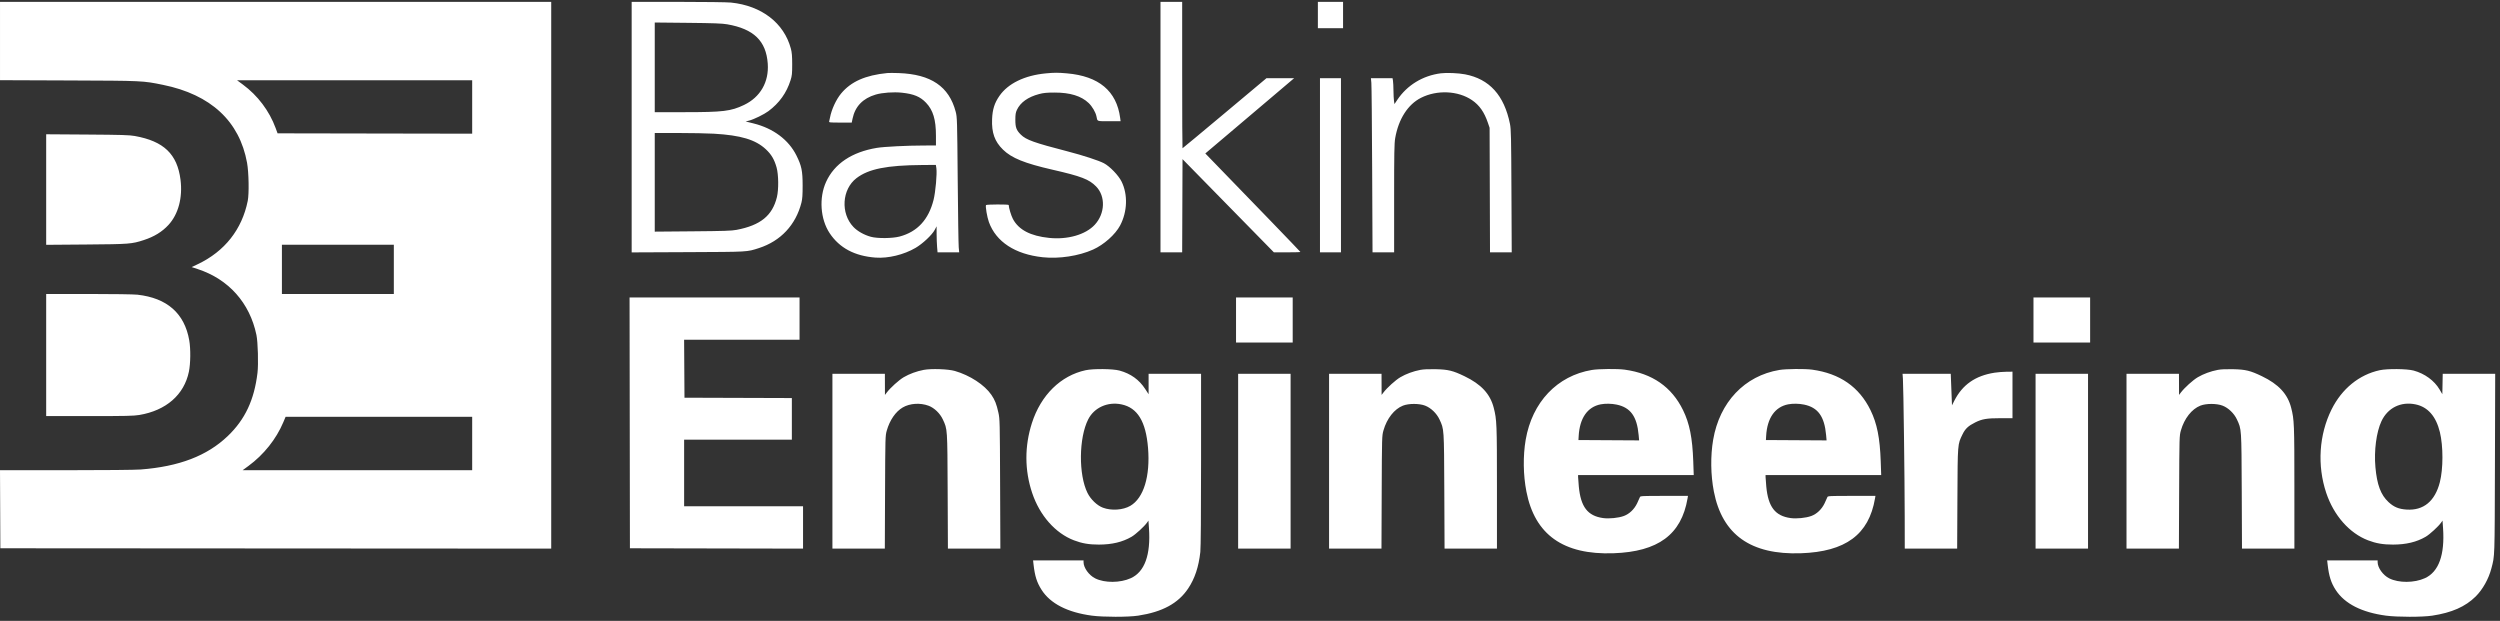 <svg width="451" height="112" viewBox="0 0 451 112" fill="none" xmlns="http://www.w3.org/2000/svg">
<rect x="0" y="0" width="451" height="112" fill="#333333" stroke="none"/>
<path fill-rule="evenodd" clip-rule="evenodd" d="M0.002 7.399V14.465L12.4 14.514C25.859 14.567 25.729 14.561 29.405 15.308C38.035 17.063 43.211 21.864 44.57 29.374C44.884 31.109 44.952 34.952 44.692 36.241C43.651 41.4 40.533 45.351 35.682 47.657L34.578 48.182L35.682 48.545C41.258 50.38 45.053 54.638 46.259 60.418C46.527 61.7 46.639 65.676 46.452 67.253C45.871 72.145 44.205 75.688 41.08 78.673C37.356 82.231 32.319 84.163 25.373 84.697C24.363 84.774 18.88 84.827 11.838 84.827H0L0.033 91.868L0.065 98.909L49.753 98.941L99.44 98.972V49.653V0.333H49.721H0.002V7.399ZM113.952 22.933V45.533L124.142 45.487C135.145 45.437 134.725 45.461 136.919 44.751C140.839 43.482 143.558 40.573 144.58 36.555C144.747 35.895 144.797 35.173 144.795 33.443C144.791 30.81 144.608 29.927 143.682 28.06C142.275 25.225 139.506 23.153 135.937 22.267L134.514 21.913L135.152 21.751C136.005 21.534 137.842 20.635 138.623 20.052C140.588 18.585 141.892 16.764 142.617 14.474C142.875 13.661 142.913 13.288 142.911 11.599C142.91 10.112 142.855 9.454 142.676 8.783C141.436 4.141 137.401 1.034 131.871 0.462C131.21 0.393 126.925 0.337 122.312 0.336L113.952 0.333V22.933ZM209.352 22.928V45.522H211.308H213.263L213.295 37.115L213.327 28.708L221.568 37.115L229.809 45.522H232.2C233.515 45.522 234.591 45.491 234.591 45.453C234.591 45.4 225.447 35.926 218.107 28.373L217.438 27.684L221.431 24.305C223.627 22.446 227.233 19.39 229.445 17.514L233.466 14.103L230.968 14.105L228.47 14.107L220.927 20.426C216.779 23.902 213.357 26.746 213.324 26.746C213.291 26.746 213.264 20.803 213.264 13.54V0.333H211.308H209.352V22.928ZM237.745 2.712V5.09H240.017H242.288V2.712V0.333H240.017H237.745V2.712ZM131.185 4.383C135.986 5.222 138.212 7.381 138.503 11.483C138.739 14.79 137.165 17.529 134.221 18.935C131.843 20.07 130.46 20.236 123.422 20.236H118.117V12.149V4.061L124.079 4.122C128.76 4.17 130.287 4.226 131.185 4.383ZM160.075 13.177C156.119 13.566 153.513 14.721 151.732 16.874C150.824 17.971 150 19.765 149.727 21.238C149.682 21.479 149.617 21.774 149.583 21.895C149.526 22.097 149.68 22.114 151.587 22.114H153.652L153.803 21.394C154.263 19.196 155.664 17.742 157.976 17.061C159.173 16.709 161.204 16.563 162.7 16.723C164.847 16.952 166.008 17.435 167.057 18.535C168.332 19.873 168.845 21.58 168.845 24.487V26.245L166.732 26.249C163.624 26.254 159.481 26.462 158.182 26.677C153.674 27.425 150.525 29.533 149.029 32.807C147.718 35.674 147.985 39.532 149.67 42.067C151.44 44.73 154.18 46.189 157.942 46.47C160.213 46.641 163.049 45.954 165.159 44.722C166.462 43.961 168.16 42.364 168.634 41.454L168.96 40.828L168.966 42.217C168.969 42.981 169.008 44.037 169.053 44.564L169.135 45.522H171.086H173.038L172.954 44.614C172.907 44.115 172.825 38.637 172.771 32.441C172.676 21.483 172.666 21.147 172.403 20.145C171.208 15.607 167.952 13.396 162.153 13.184C161.288 13.153 160.353 13.149 160.075 13.177ZM188.658 13.238C184.837 13.602 181.837 15.063 180.287 17.314C179.403 18.598 179.045 19.735 178.973 21.488C178.873 23.947 179.439 25.527 180.947 27C182.501 28.516 184.828 29.459 189.856 30.611C195.075 31.807 196.469 32.343 197.74 33.642C199.473 35.414 199.363 38.527 197.495 40.546C195.839 42.335 192.608 43.265 189.254 42.917C185.897 42.569 183.786 41.467 182.736 39.513C182.416 38.917 181.983 37.483 181.971 36.979C181.968 36.845 177.96 36.862 177.877 36.995C177.742 37.212 178.072 39.163 178.393 40.051C179.689 43.627 183.118 45.87 188.113 46.407C191.05 46.723 194.604 46.181 197.188 45.023C199.139 44.149 201.202 42.312 202.068 40.678C203.383 38.194 203.486 35.097 202.331 32.754C201.778 31.633 200.217 30.013 199.143 29.447C198.218 28.959 195.382 28.033 192.632 27.32C186.518 25.736 185.113 25.232 184.157 24.285C183.353 23.487 183.168 22.985 183.169 21.613C183.17 20.66 183.225 20.307 183.444 19.834C184.071 18.481 185.449 17.497 187.458 16.966C188.256 16.756 188.838 16.7 190.235 16.698C193.05 16.695 195.056 17.311 196.397 18.59C197.038 19.203 197.651 20.25 197.8 20.988C197.991 21.939 197.794 21.864 200.084 21.864H202.155L202.077 21.269C201.439 16.42 198.233 13.734 192.481 13.234C190.817 13.089 190.213 13.089 188.658 13.238ZM259.939 13.223C256.674 13.633 253.837 15.366 252.057 18.036L251.563 18.777L251.478 18.224C251.431 17.919 251.388 17.079 251.382 16.356C251.376 15.633 251.336 14.831 251.293 14.572L251.215 14.103H249.265H247.314L247.393 14.948C247.437 15.412 247.502 22.482 247.538 30.657L247.604 45.522H249.552H251.5V35.775C251.5 27.605 251.531 25.847 251.693 24.916C252.288 21.48 253.982 18.837 256.356 17.641C259.245 16.185 263.027 16.356 265.535 18.056C266.886 18.971 267.761 20.218 268.426 22.177L268.724 23.053L268.761 34.287L268.797 45.522H270.756H272.714L272.664 34.475C272.62 24.71 272.59 23.305 272.4 22.364C271.357 17.189 268.697 14.251 264.292 13.409C263.107 13.182 260.985 13.091 259.939 13.223ZM238.124 29.812V45.522H240.017H241.91V29.812V14.103H240.017H238.124V29.812ZM85.181 19.298V24.118L67.627 24.086L50.074 24.054L49.724 23.104C48.584 20.001 46.489 17.222 43.801 15.245L42.759 14.478H63.97H85.181V19.298ZM128.765 24.118C133.655 24.399 136.303 25.193 138.165 26.936C139.156 27.863 139.681 28.75 140.091 30.192C140.457 31.48 140.489 34.205 140.153 35.567C139.33 38.907 137.197 40.637 132.881 41.466C131.995 41.636 130.62 41.682 124.962 41.73L118.117 41.789V32.89V23.992L122.376 23.993C124.718 23.994 127.593 24.05 128.765 24.118ZM8.331 34.194V44.166L15.555 44.109C23.371 44.047 23.757 44.017 25.934 43.311C27.807 42.704 29.246 41.821 30.393 40.576C32.173 38.645 32.972 35.646 32.565 32.427C31.979 27.799 29.545 25.47 24.316 24.533C23.35 24.36 21.932 24.317 15.744 24.274L8.331 24.223V34.194ZM168.921 30.344C169.068 31.304 168.769 34.659 168.411 36.071C167.506 39.637 165.489 41.814 162.301 42.668C160.997 43.017 158.308 43.043 157.11 42.719C155.891 42.388 154.689 41.712 153.956 40.942C151.609 38.48 151.881 34.15 154.51 32.138C156.688 30.471 159.96 29.816 166.345 29.768L168.83 29.75L168.921 30.344ZM71.047 48.589V53.032H60.952H50.857V48.589V44.145H60.952H71.047V48.589ZM8.331 64.048V75.063H16.132C22.681 75.063 24.125 75.031 25.123 74.864C29.968 74.053 33.214 71.222 34.077 67.052C34.382 65.579 34.41 62.931 34.138 61.382C33.284 56.527 30.143 53.762 24.799 53.162C24.151 53.089 20.367 53.034 15.997 53.033L8.331 53.032V64.048ZM113.605 76.284L113.637 98.909L129.253 98.941L144.869 98.973V95.154V91.336H134.143H123.417V85.328V79.319H133.133H142.85V75.565V71.81L133.165 71.778L123.48 71.746L123.447 66.52L123.414 61.294H133.826H144.238V57.476V53.658H128.906H113.573L113.605 76.284ZM222.981 57.727V61.795H228.092H233.203V57.727V53.658H228.092H222.981V57.727ZM366.839 57.727V61.795H371.949H377.06V57.727V53.658H371.949H366.839V57.727ZM166.637 66.727C165.367 66.968 164.042 67.454 163.025 68.054C162.159 68.564 160.638 69.938 159.978 70.807L159.645 71.246L159.639 69.337L159.633 67.428H154.901H150.169V83.2V98.972H154.896H159.622L159.663 88.801C159.703 78.831 159.709 78.612 159.975 77.674C160.511 75.79 161.577 74.246 162.859 73.501C164.143 72.754 165.999 72.632 167.513 73.194C168.544 73.576 169.579 74.571 170.089 75.67C170.926 77.471 170.907 77.178 170.957 88.614L171.003 98.972H175.734H180.466L180.42 87.299C180.376 76.025 180.365 75.586 180.111 74.438C179.77 72.892 179.478 72.153 178.846 71.229C177.615 69.431 174.972 67.704 172.252 66.921C171.05 66.575 167.996 66.469 166.637 66.727ZM195.85 66.787C191.354 67.758 187.774 71.278 186.158 76.315C184.818 80.496 184.831 84.834 186.198 88.917C187.564 92.996 190.369 96.179 193.738 97.473C195.178 98.026 196.476 98.248 198.248 98.244C200.613 98.239 202.506 97.784 204.144 96.829C204.876 96.402 206.441 94.966 206.92 94.283L207.179 93.913L207.274 95.284C207.606 100.112 206.495 103.17 203.996 104.305C202.084 105.173 199.29 105.189 197.581 104.342C196.444 103.778 195.472 102.425 195.472 101.408V101.1H190.92H186.368L186.449 101.82C186.689 103.936 187.045 105.062 187.898 106.402C189.479 108.885 192.562 110.469 196.968 111.061C198.998 111.334 203.536 111.336 205.314 111.065C209.698 110.396 212.54 108.855 214.341 106.169C215.539 104.383 216.247 102.257 216.539 99.571C216.624 98.792 216.672 92.811 216.672 82.892V67.428H211.939H207.207V69.274V71.12L206.599 70.181C205.513 68.504 203.985 67.405 201.97 66.852C200.781 66.526 197.234 66.488 195.85 66.787ZM256.232 66.727C254.962 66.968 253.638 67.454 252.621 68.054C251.754 68.564 250.234 69.938 249.574 70.807L249.241 71.246L249.235 69.337L249.229 67.428H244.497H239.764V83.2V98.972H244.491H249.218L249.258 88.801C249.298 78.773 249.303 78.617 249.576 77.654C250.187 75.499 251.535 73.786 253.101 73.173C254.135 72.768 256.035 72.769 257.089 73.176C258.145 73.583 259.175 74.573 259.685 75.67C260.522 77.471 260.502 77.178 260.553 88.614L260.598 98.972H265.324H270.05L270.05 87.988C270.049 76.445 270.021 75.724 269.471 73.57C268.834 71.072 267.21 69.319 264.182 67.863C262.104 66.863 261.264 66.658 259.009 66.605C257.768 66.575 256.811 66.617 256.232 66.727ZM287.178 66.741C280.915 67.785 276.395 72.551 275.234 79.332C274.736 82.246 274.783 85.688 275.362 88.671C276.874 96.463 282.031 100.122 291.061 99.808C299.137 99.528 303.318 96.438 304.432 89.928L304.512 89.459H300.212C296.227 89.459 295.906 89.475 295.841 89.678C295.802 89.798 295.575 90.301 295.338 90.794C294.816 91.878 293.947 92.709 292.946 93.081C291.974 93.442 290.28 93.612 289.189 93.458C286.411 93.067 285.162 91.442 284.818 87.769C284.747 87.011 284.688 86.237 284.688 86.047L284.688 85.703H295.119H305.549L305.463 83.215C305.316 78.991 304.799 76.398 303.621 73.991C301.566 69.793 298.081 67.374 293.094 66.686C291.787 66.506 288.398 66.537 287.178 66.741ZM320.997 66.741C314.734 67.785 310.214 72.551 309.054 79.332C308.555 82.246 308.602 85.688 309.181 88.671C310.693 96.463 315.85 100.122 324.88 99.808C332.956 99.528 337.137 96.438 338.251 89.928L338.331 89.459H334.031C330.046 89.459 329.725 89.475 329.66 89.678C329.621 89.798 329.395 90.301 329.157 90.794C328.635 91.878 327.766 92.709 326.765 93.081C325.793 93.442 324.1 93.612 323.008 93.458C320.23 93.067 318.981 91.442 318.637 87.769C318.566 87.011 318.508 86.237 318.508 86.047L318.507 85.703H328.938H339.368L339.282 83.215C339.135 78.991 338.618 76.398 337.44 73.991C335.386 69.793 331.9 67.374 326.913 66.686C325.606 66.506 322.217 66.537 320.997 66.741ZM400.09 66.727C398.82 66.968 397.495 67.454 396.478 68.054C395.611 68.564 394.091 69.938 393.431 70.807L393.098 71.246L393.092 69.337L393.086 67.428H388.354H383.622V83.2V98.972H388.348H393.075L393.116 88.801C393.156 78.773 393.16 78.617 393.433 77.654C394.044 75.499 395.392 73.786 396.958 73.173C397.993 72.768 399.892 72.769 400.946 73.176C402.002 73.583 403.033 74.573 403.542 75.67C404.379 77.471 404.36 77.178 404.41 88.614L404.455 98.972H409.182H413.908L413.907 87.988C413.907 76.445 413.878 75.724 413.328 73.57C412.691 71.072 411.067 69.319 408.04 67.863C405.962 66.863 405.122 66.658 402.866 66.605C401.625 66.575 400.669 66.617 400.09 66.727ZM429.303 66.787C425.589 67.589 422.463 70.136 420.61 73.87C418.349 78.425 417.996 83.972 419.651 88.917C421.017 92.996 423.822 96.179 427.191 97.473C428.63 98.026 429.929 98.248 431.701 98.244C434.065 98.239 435.959 97.784 437.597 96.829C438.329 96.402 439.894 94.966 440.373 94.283L440.632 93.913L440.727 95.284C441.059 100.112 439.947 103.17 437.449 104.305C435.537 105.173 432.743 105.189 431.034 104.342C429.897 103.778 428.924 102.425 428.924 101.408V101.1H424.372H419.82L419.902 101.82C420.143 103.944 420.533 105.17 421.377 106.456C422.992 108.916 426.051 110.474 430.421 111.061C432.451 111.334 436.989 111.336 438.767 111.065C442.313 110.524 444.743 109.452 446.611 107.606C447.875 106.357 448.951 104.437 449.445 102.547C450.064 100.178 450.037 100.974 450.087 83.669L450.133 67.428H445.4H440.667L440.632 69.269L440.597 71.109L440.095 70.258C439.154 68.66 437.413 67.391 435.423 66.85C434.23 66.526 430.68 66.489 429.303 66.787ZM359.835 67.233C356.354 67.773 354.028 69.394 352.55 72.309L352.137 73.123L352.027 70.275L351.916 67.428H347.568H343.22L343.286 68.335C343.382 69.64 343.6 86.362 343.61 93.183L343.619 98.972H348.345H353.071L353.117 89.928C353.167 79.883 353.142 80.205 354.037 78.359C354.53 77.341 355.079 76.826 356.332 76.203C357.575 75.585 358.425 75.443 360.876 75.441L363.053 75.439V71.246V67.052L361.949 67.064C361.341 67.071 360.39 67.147 359.835 67.233ZM223.36 83.2V98.972H228.092H232.824V83.2V67.428H228.092H223.36V83.2ZM367.217 83.2V98.972H371.949H376.681V83.2V67.428H371.949H367.217V83.2ZM202.311 72.95C205.203 73.554 206.714 76.025 207.105 80.789C207.524 85.908 206.319 89.852 203.908 91.254C202.588 92.022 200.497 92.162 198.965 91.587C197.912 91.192 196.768 90.097 196.185 88.926C194.55 85.64 194.614 78.973 196.313 75.648C197.399 73.521 199.824 72.43 202.311 72.95ZM291.647 72.991C294.149 73.517 295.308 75.122 295.61 78.476L295.697 79.447L290.224 79.415L284.751 79.382L284.795 78.631C284.979 75.421 286.382 73.408 288.761 72.942C289.594 72.779 290.73 72.798 291.647 72.991ZM325.466 72.991C327.968 73.517 329.127 75.122 329.429 78.476L329.516 79.447L324.043 79.415L318.571 79.382L318.614 78.631C318.798 75.421 320.202 73.408 322.58 72.942C323.413 72.779 324.55 72.798 325.466 72.991ZM435.764 72.95C437.984 73.414 439.459 75.098 440.156 77.965C440.77 80.494 440.767 84.568 440.148 86.99C439.272 90.42 437.206 92.124 434.161 91.928C432.733 91.836 431.858 91.474 430.886 90.572C429.493 89.279 428.809 87.453 428.525 84.27C428.259 81.292 428.697 77.955 429.609 75.996C430.739 73.571 433.113 72.396 435.764 72.95ZM85.181 80.008V84.827H64.475H43.769L44.82 84.056C47.584 82.029 49.834 79.207 51.115 76.159L51.523 75.189H68.352H85.181V80.008Z" fill="white"/>
</svg>
